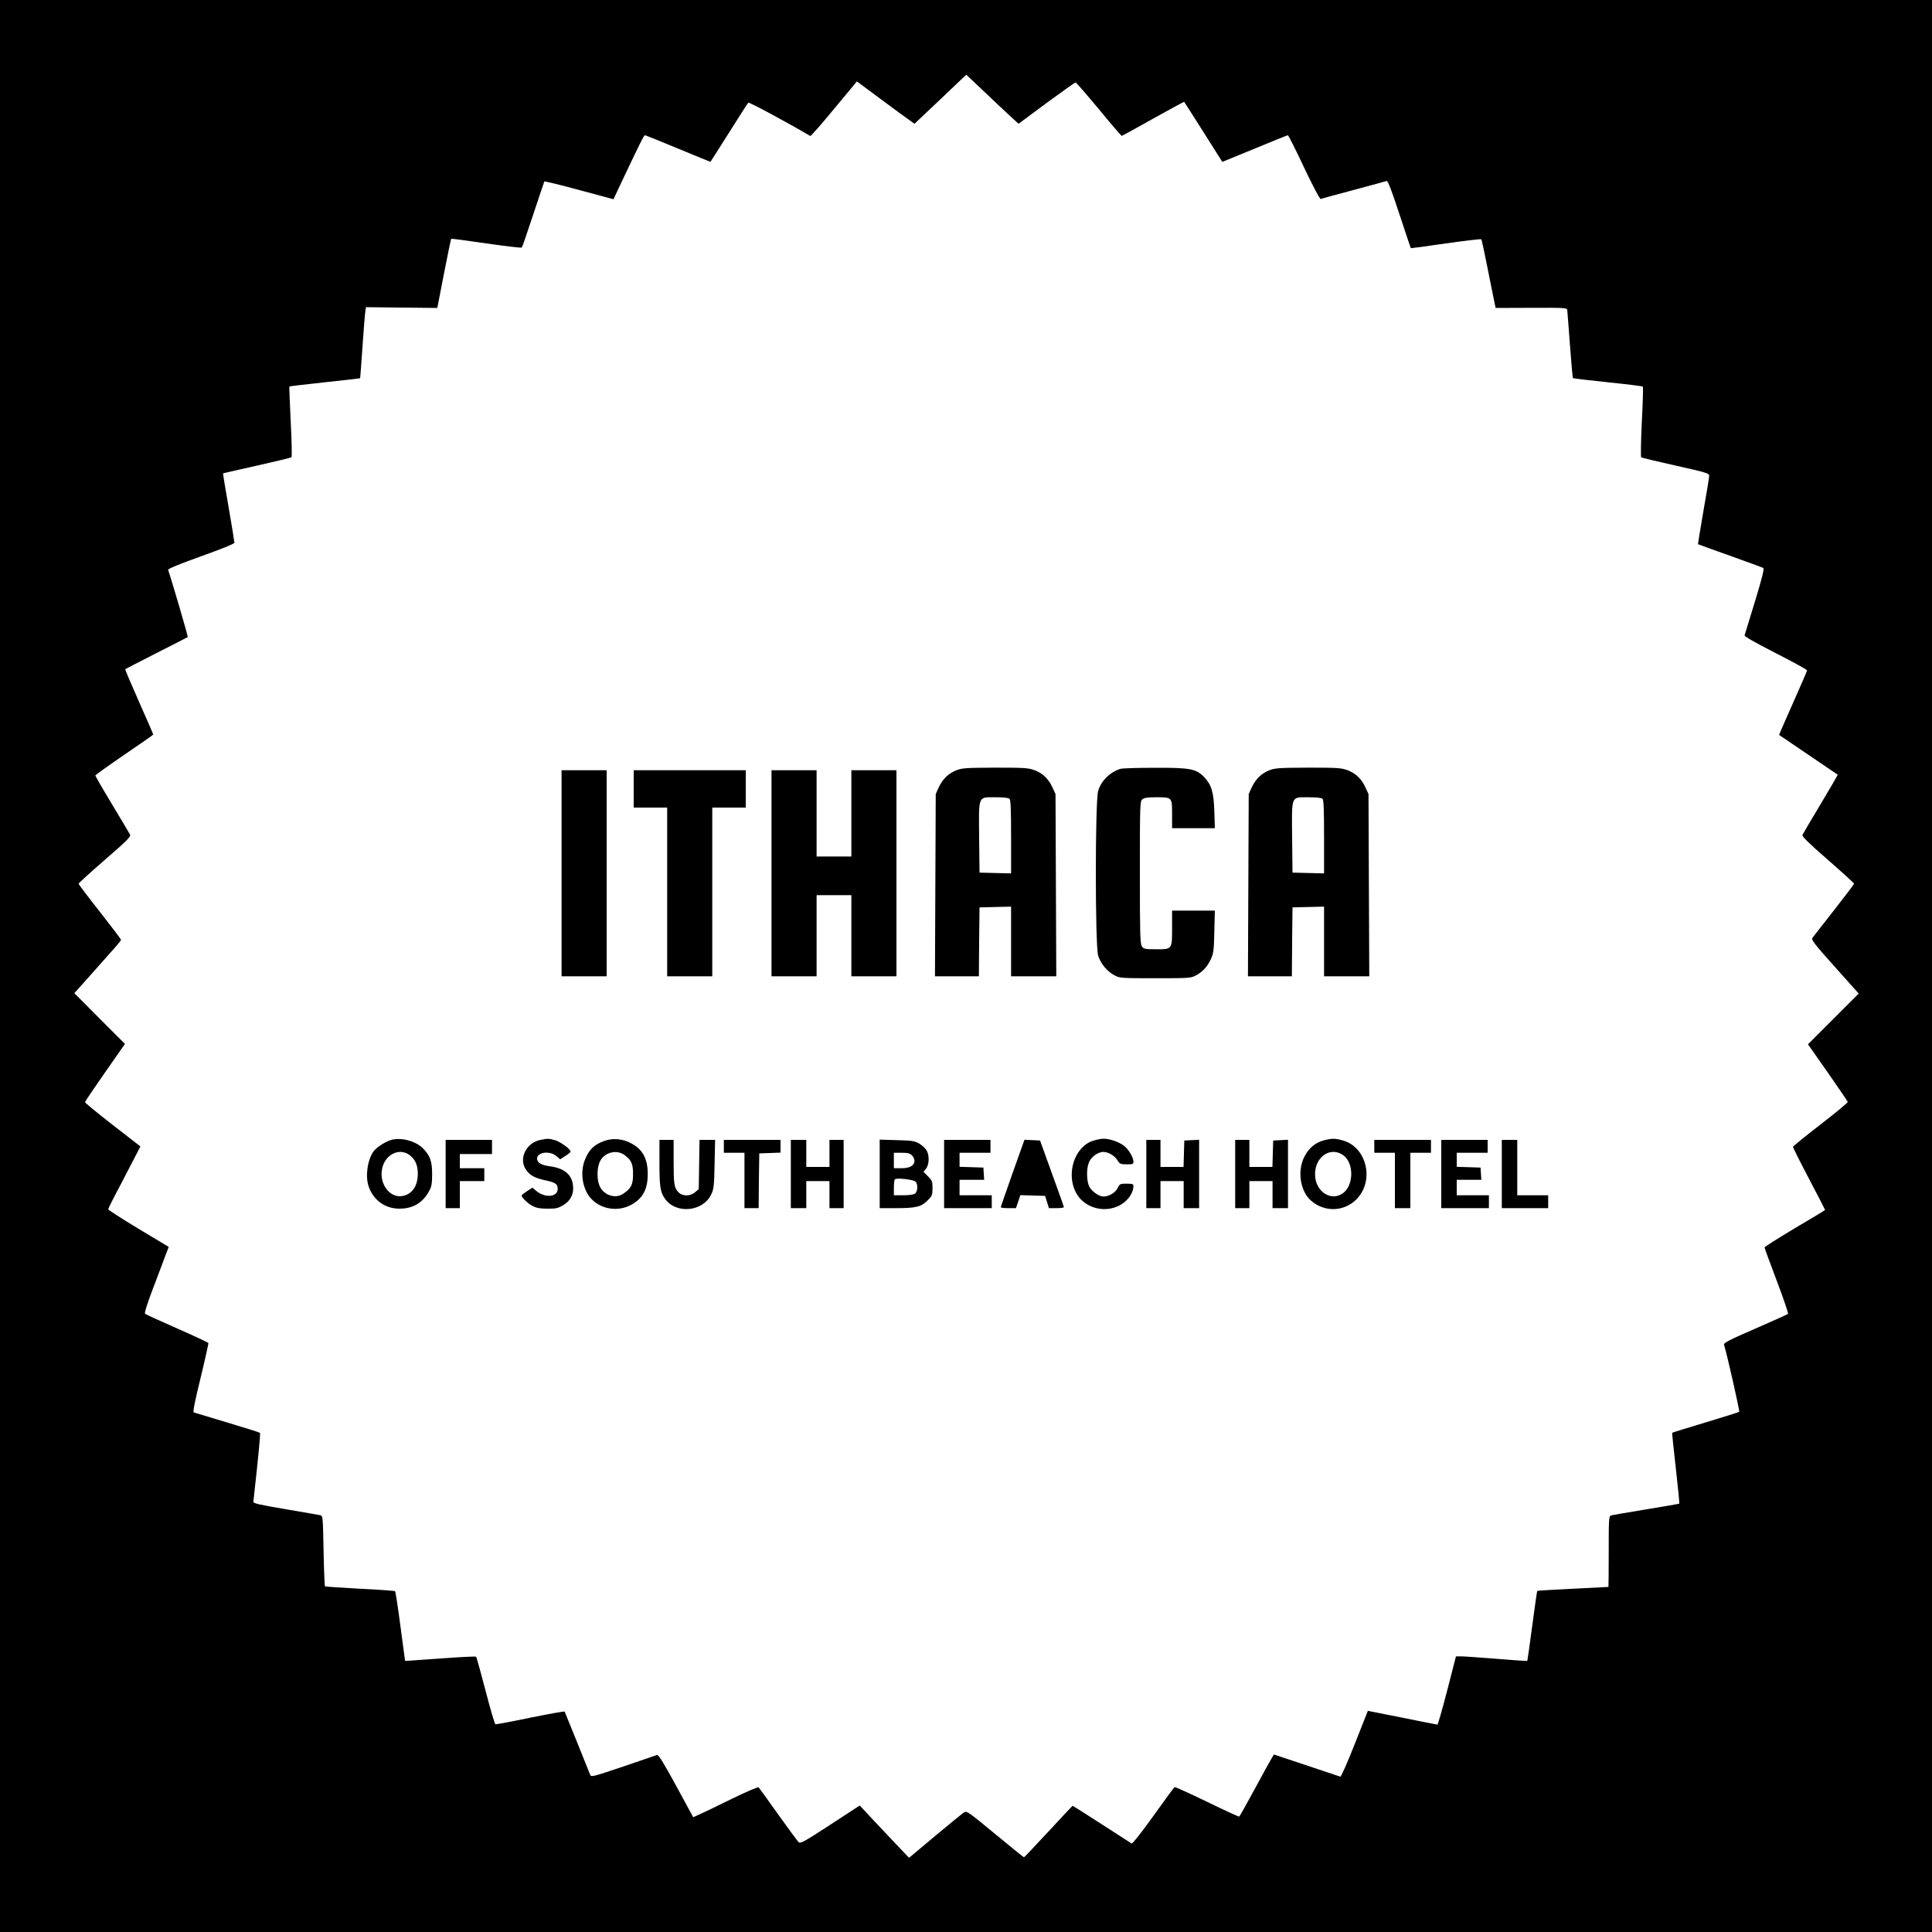 <?xml version="1.0" standalone="no"?>
<!DOCTYPE svg PUBLIC "-//W3C//DTD SVG 20010904//EN"
 "http://www.w3.org/TR/2001/REC-SVG-20010904/DTD/svg10.dtd">
<svg version="1.0" xmlns="http://www.w3.org/2000/svg"
 width="1500pt" height="1500pt" viewBox="0 0 1500 1500"
 preserveAspectRatio="xMidYMid meet">
<g transform="translate(0,1500) scale(0.1,-0.1)"
fill="#000000" stroke="none">
<path d="M0 7500 l0 -7500 7500 0 7500 0 0 7500 0 7500 -7500 0 -7500 0 0
-7500z m7834 6607 l74 -68 217 161 c120 88 221 160 226 160 4 0 85 -93 180
-207 94 -115 175 -208 178 -208 3 0 113 60 244 134 131 73 239 132 241 130 2
-2 69 -108 150 -235 l146 -231 251 103 c138 57 254 104 258 104 4 0 61 -112
125 -249 69 -145 123 -248 130 -246 6 3 121 34 256 70 135 36 250 68 257 70 8
3 41 -83 98 -258 48 -144 87 -263 89 -264 1 -1 123 15 271 37 149 21 273 36
276 32 3 -4 25 -104 48 -222 24 -118 47 -237 53 -263 l10 -48 276 1 c261 1
277 0 280 -17 1 -10 11 -132 21 -271 10 -139 21 -255 23 -258 3 -2 125 -17
271 -32 146 -15 269 -30 272 -34 3 -3 0 -126 -8 -274 -7 -148 -9 -272 -5 -275
5 -3 125 -32 268 -64 238 -53 260 -60 260 -79 0 -12 -20 -136 -45 -275 -24
-140 -43 -256 -42 -256 1 -1 113 -42 249 -90 135 -48 252 -91 258 -95 9 -5 -9
-77 -64 -258 -42 -138 -78 -256 -81 -264 -3 -9 74 -53 240 -138 135 -69 245
-129 245 -135 0 -5 -50 -120 -110 -255 -60 -134 -108 -245 -107 -246 1 -1 103
-70 227 -154 124 -84 226 -154 228 -155 1 -1 -58 -104 -132 -227 -75 -124
-138 -232 -142 -241 -4 -11 53 -67 198 -193 112 -98 203 -181 203 -185 0 -4
-70 -96 -155 -205 -85 -109 -161 -205 -168 -215 -11 -16 10 -42 173 -225 l186
-208 -197 -197 -197 -197 153 -218 c84 -121 154 -223 156 -229 2 -5 -93 -84
-211 -175 -118 -91 -214 -169 -214 -174 -1 -5 55 -117 124 -248 69 -131 125
-240 125 -242 0 -2 -106 -66 -235 -142 -129 -77 -235 -144 -235 -149 0 -6 43
-122 95 -260 52 -137 91 -252 87 -256 -4 -4 -118 -55 -255 -115 -195 -84 -246
-111 -242 -123 27 -90 123 -516 118 -522 -5 -4 -122 -41 -262 -83 -140 -42
-256 -78 -258 -80 -2 -1 11 -126 28 -275 17 -150 29 -274 27 -275 -1 -2 -118
-22 -258 -45 -140 -23 -263 -44 -272 -47 -17 -5 -18 -27 -18 -280 0 -151 -1
-274 -2 -275 -2 0 -126 -6 -276 -14 -151 -7 -275 -15 -277 -17 -2 -1 -19 -124
-39 -272 -19 -148 -37 -270 -38 -271 -2 -2 -109 5 -238 16 -129 10 -253 19
-275 19 l-41 0 -68 -265 c-38 -146 -72 -265 -76 -265 -3 0 -126 24 -273 54
l-267 53 -102 -258 c-58 -147 -106 -255 -112 -253 -6 2 -125 42 -263 88 l-252
84 -19 -31 c-11 -18 -70 -125 -132 -240 -62 -114 -115 -209 -119 -211 -3 -2
-116 50 -250 115 -134 65 -247 116 -252 114 -4 -3 -79 -104 -165 -225 -92
-128 -162 -217 -168 -213 -6 4 -111 71 -233 150 -122 79 -223 143 -225 143 -2
0 -86 -90 -188 -200 -102 -110 -187 -200 -190 -200 -3 0 -104 82 -224 181
-198 164 -221 181 -239 169 -11 -6 -112 -89 -225 -183 l-204 -171 -67 70 c-36
38 -122 129 -191 202 l-125 134 -230 -150 c-212 -138 -231 -148 -246 -133 -9
9 -80 106 -159 216 -78 110 -146 204 -150 208 -4 5 -97 -35 -206 -88 -109 -54
-222 -108 -251 -121 l-51 -23 -133 245 c-103 188 -137 243 -149 238 -8 -3
-127 -44 -263 -90 -245 -82 -248 -83 -256 -61 -27 68 -194 483 -197 488 -2 4
-122 -18 -266 -47 -144 -30 -266 -53 -272 -51 -5 2 -40 119 -76 260 -37 142
-70 260 -74 264 -3 4 -117 -2 -254 -12 -136 -9 -258 -18 -272 -19 l-25 -1 -36
268 c-19 147 -38 270 -42 273 -3 3 -126 12 -272 19 -147 8 -269 16 -272 19 -3
2 -8 127 -11 276 -5 264 -5 270 -26 276 -12 2 -133 24 -271 47 -200 34 -250
45 -248 57 42 379 56 530 51 535 -3 4 -118 40 -255 81 -136 41 -253 76 -259
78 -8 3 10 92 53 267 35 144 62 267 61 271 -2 5 -111 56 -243 114 -132 58
-244 109 -249 114 -6 6 18 82 62 197 39 103 83 218 96 255 l26 67 -235 141
c-129 78 -235 146 -235 151 0 6 42 90 94 187 51 97 107 205 124 239 l32 62
-215 167 c-118 92 -215 171 -215 177 0 5 70 108 155 230 l155 222 -197 197
-196 197 104 116 c57 65 139 156 181 204 43 47 78 90 78 94 0 4 -74 102 -165
218 -91 115 -165 213 -165 218 0 4 92 88 205 186 175 152 203 180 194 196 -5
10 -68 115 -139 234 -72 119 -130 220 -130 224 0 4 101 76 225 161 124 84 225
155 225 157 0 3 -50 118 -111 255 -61 137 -109 251 -107 252 1 2 111 58 242
125 132 67 242 123 244 125 3 3 -122 432 -153 522 -2 8 97 48 256 105 154 55
259 97 259 105 0 7 -20 131 -45 275 -25 144 -45 262 -43 264 2 1 120 28 263
60 143 32 264 61 268 65 4 4 2 128 -6 276 -7 148 -12 271 -11 273 2 2 126 17
276 33 150 16 273 30 274 31 1 1 9 110 18 242 9 132 19 256 22 275 l5 35 277
-3 277 -3 52 267 c28 146 54 268 56 270 2 2 125 -14 273 -36 148 -21 272 -36
275 -32 4 4 44 120 89 257 46 138 84 253 86 256 2 3 123 -26 270 -66 l267 -72
52 111 c151 319 184 386 192 386 5 0 121 -47 258 -104 138 -57 250 -103 251
-102 1 0 65 102 144 226 78 124 145 229 150 233 5 6 302 -153 481 -259 4 -2
87 92 184 210 l178 214 191 -142 c105 -78 206 -152 224 -164 l32 -23 201 190
201 191 129 -122 c71 -68 163 -154 203 -191z"/>
<path d="M7426 9020 c-63 -25 -108 -69 -138 -134 l-23 -51 -3 -707 -3 -708
171 0 170 0 2 268 3 267 123 3 122 3 0 -271 0 -270 175 0 176 0 -3 708 -3 707
-23 50 c-31 68 -76 111 -139 135 -49 18 -78 20 -306 20 -224 -1 -257 -3 -301
-20z m412 -222 c9 -9 12 -88 12 -295 l0 -284 -122 3 -123 3 -3 269 c-3 335
-11 316 126 316 63 0 102 -4 110 -12z"/>
<path d="M8700 9031 c-83 -26 -151 -93 -174 -172 -24 -79 -24 -1199 0 -1278
18 -61 69 -123 128 -154 39 -21 53 -22 316 -22 263 0 277 1 315 22 54 29 89
68 117 128 20 44 23 70 26 213 l4 162 -166 0 -166 0 0 -134 c0 -169 2 -166
-125 -166 -86 0 -95 2 -109 22 -14 20 -16 91 -16 574 0 521 1 552 18 567 14
13 39 17 106 17 127 0 126 1 126 -130 l0 -110 166 0 166 0 -4 133 c-5 148 -22
204 -80 265 -62 63 -108 72 -381 71 -133 0 -253 -4 -267 -8z"/>
<path d="M9856 9020 c-63 -25 -108 -69 -138 -134 l-23 -51 -3 -707 -3 -708
171 0 170 0 2 268 3 267 123 3 122 3 0 -271 0 -270 175 0 176 0 -3 708 -3 707
-23 50 c-31 68 -76 111 -139 135 -49 18 -78 20 -306 20 -224 -1 -257 -3 -301
-20z m412 -222 c9 -9 12 -88 12 -295 l0 -284 -122 3 -123 3 -3 269 c-3 335
-11 316 126 316 63 0 102 -4 110 -12z"/>
<path d="M4360 8220 l0 -800 175 0 175 0 0 800 0 800 -175 0 -175 0 0 -800z"/>
<path d="M4920 8875 l0 -145 130 0 130 0 0 -655 0 -655 175 0 175 0 0 655 0
655 130 0 130 0 0 145 0 145 -435 0 -435 0 0 -145z"/>
<path d="M5990 8220 l0 -800 175 0 175 0 0 315 0 315 135 0 135 0 0 -315 0
-315 175 0 175 0 0 800 0 800 -175 0 -175 0 0 -335 0 -335 -135 0 -135 0 0
335 0 335 -175 0 -175 0 0 -800z"/>
<path d="M3043 6151 c-48 -12 -119 -58 -143 -90 -47 -67 -65 -193 -38 -272 36
-106 127 -173 238 -173 105 -1 184 46 233 139 18 32 22 57 22 130 0 99 -16
143 -71 199 -55 56 -165 86 -241 67z m137 -119 c44 -33 64 -79 64 -146 -1 -95
-44 -158 -120 -172 -94 -17 -177 88 -159 202 17 116 131 178 215 116z"/>
<path d="M4197 6150 c-111 -21 -172 -145 -114 -230 29 -45 69 -66 150 -84 79
-16 97 -29 97 -66 0 -65 -98 -74 -168 -15 l-28 24 -42 -27 c-23 -15 -42 -30
-42 -33 0 -17 46 -62 83 -81 32 -17 60 -22 117 -22 64 -1 82 3 121 26 52 30
79 76 79 131 0 99 -60 156 -181 172 -67 9 -99 28 -99 60 0 50 97 63 149 20
l30 -26 40 26 c23 14 41 29 41 34 0 20 -83 79 -125 90 -48 12 -52 12 -108 1z"/>
<path d="M4692 6142 c-80 -29 -121 -69 -152 -150 -39 -101 -16 -231 53 -302
77 -80 206 -99 306 -45 92 50 130 121 130 240 0 117 -38 190 -126 237 -67 37
-143 44 -211 20z m157 -110 c53 -39 66 -69 66 -147 0 -82 -14 -111 -76 -153
-54 -38 -135 -18 -174 42 -36 55 -34 174 3 226 43 59 126 73 181 32z"/>
<path d="M8489 6144 c-142 -43 -213 -248 -138 -398 74 -149 287 -180 401 -59
29 30 48 72 48 104 0 16 -7 19 -53 19 -51 0 -54 -2 -69 -33 -17 -36 -69 -67
-110 -67 -33 0 -85 35 -108 72 -24 40 -27 141 -6 192 16 39 56 72 97 81 39 9
98 -21 124 -62 18 -30 24 -32 73 -33 46 0 52 2 52 20 0 34 -38 97 -74 125 -40
30 -114 55 -160 54 -17 0 -52 -7 -77 -15z"/>
<path d="M10277 6146 c-66 -18 -117 -61 -151 -129 -55 -109 -31 -265 52 -338
104 -92 256 -88 353 9 141 141 83 401 -100 456 -64 19 -89 19 -154 2z m152
-115 c83 -59 83 -232 -1 -294 -94 -70 -218 13 -218 146 0 137 120 218 219 148z"/>
<path d="M3460 5885 l0 -265 55 0 55 0 0 105 0 105 95 0 95 0 0 50 0 50 -95 0
-95 0 0 55 0 55 125 0 125 0 0 55 0 55 -180 0 -180 0 0 -265z"/>
<path d="M5120 5972 c0 -187 6 -225 42 -278 85 -123 298 -103 361 35 19 40 22
69 25 234 l4 187 -60 0 -61 0 -3 -191 -3 -191 -28 -24 c-39 -34 -100 -33 -131
1 -32 34 -36 62 -36 246 l0 159 -55 0 -55 0 0 -178z"/>
<path d="M5620 6100 l0 -50 80 0 80 0 0 -215 0 -215 55 0 55 0 2 213 3 212 83
3 82 3 0 49 0 50 -220 0 -220 0 0 -50z"/>
<path d="M6140 5885 l0 -265 60 0 60 0 0 105 0 105 90 0 90 0 0 -105 0 -105
55 0 55 0 0 265 0 265 -55 0 -55 0 0 -105 0 -105 -90 0 -90 0 0 105 0 105 -60
0 -60 0 0 -265z"/>
<path d="M6830 5886 l0 -266 128 0 c153 0 195 10 244 60 35 35 38 42 38 95 0
52 -3 60 -35 92 l-35 35 20 25 c25 32 27 104 3 143 -9 15 -35 39 -57 52 -36
20 -57 23 -173 26 l-133 4 0 -266z m250 144 c11 -11 20 -29 20 -40 0 -39 -35
-60 -100 -60 l-60 0 0 60 0 60 60 0 c47 0 64 -4 80 -20z m28 -204 c20 -20 18
-77 -4 -93 -11 -8 -47 -13 -91 -13 l-73 0 0 58 c0 32 3 62 8 66 12 13 144 -2
160 -18z"/>
<path d="M7330 5885 l0 -265 185 0 185 0 0 50 0 50 -125 0 -125 0 0 60 0 60
96 0 95 0 -3 48 -3 47 -92 3 -93 3 0 54 0 55 120 0 120 0 0 50 0 50 -180 0
-180 0 0 -265z"/>
<path d="M7862 5893 c-50 -143 -92 -262 -92 -266 0 -4 27 -7 59 -7 l59 0 17
50 17 51 96 -3 96 -3 15 -47 15 -48 58 0 c32 0 58 3 58 8 0 4 -42 122 -93 262
l-92 255 -60 3 -61 3 -92 -258z"/>
<path d="M8900 5885 l0 -265 55 0 55 0 0 105 0 105 90 0 90 0 0 -105 0 -105
60 0 60 0 0 265 0 266 -57 -3 -58 -3 -3 -102 -3 -103 -89 0 -90 0 0 105 0 105
-55 0 -55 0 0 -265z"/>
<path d="M9590 5885 l0 -265 55 0 55 0 0 105 0 105 90 0 90 0 0 -105 0 -105
60 0 60 0 0 265 0 266 -57 -3 -58 -3 -3 -102 -3 -103 -89 0 -90 0 0 105 0 105
-55 0 -55 0 0 -265z"/>
<path d="M10670 6100 l0 -50 80 0 80 0 0 -215 0 -215 60 0 60 0 0 215 0 215
80 0 80 0 0 50 0 50 -220 0 -220 0 0 -50z"/>
<path d="M11190 5885 l0 -265 185 0 185 0 0 50 0 50 -125 0 -125 0 0 60 0 60
96 0 95 0 -3 48 -3 47 -92 3 -93 3 0 54 0 55 120 0 120 0 0 50 0 50 -180 0
-180 0 0 -265z"/>
<path d="M11660 5885 l0 -265 180 0 180 0 0 50 0 50 -120 0 -120 0 0 215 0
215 -60 0 -60 0 0 -265z"/>
</g>
</svg>
